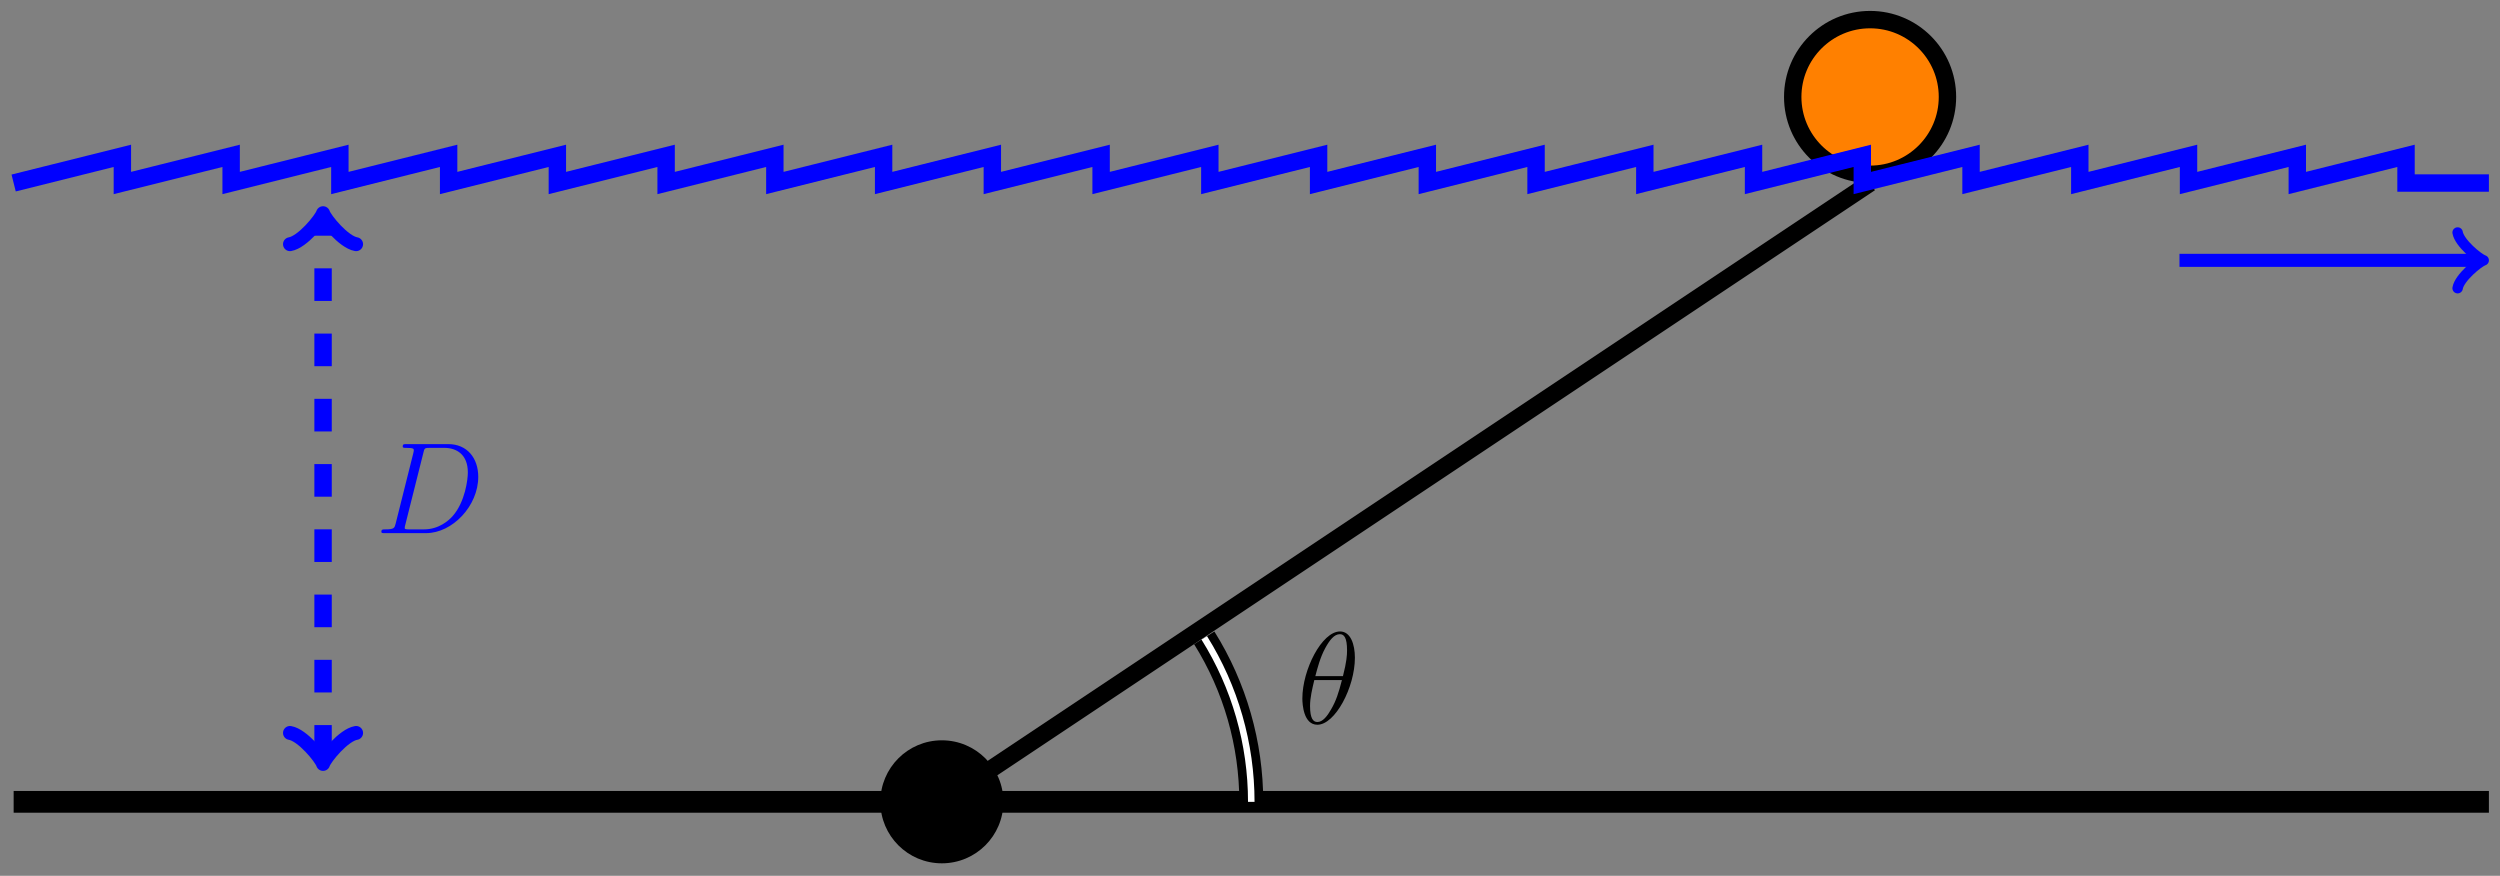 <?xml version="1.0" encoding="UTF-8"?>
<svg xmlns="http://www.w3.org/2000/svg" xmlns:xlink="http://www.w3.org/1999/xlink" width="229.04pt" height="80.24pt" viewBox="0 0 229.04 80.24" version="1.1">
<rect x="0" y="0" width="229.04" height="80.24" fill="#808080" stroke="none"/>
<defs>
<g>
<symbol overflow="visible" id="glyph0-0">
<path style="stroke:none;" d=""/>
</symbol>
<symbol overflow="visible" id="glyph0-1">
<path style="stroke:none;" d="M 5.297 -6.016 C 5.297 -7.234 4.906 -8.422 3.938 -8.422 C 2.266 -8.422 0.484 -4.906 0.484 -2.281 C 0.484 -1.734 0.594 0.125 1.859 0.125 C 3.484 0.125 5.297 -3.297 5.297 -6.016 Z M 1.672 -4.328 C 1.859 -5.031 2.109 -6.031 2.578 -6.891 C 2.969 -7.609 3.391 -8.172 3.922 -8.172 C 4.312 -8.172 4.578 -7.844 4.578 -6.688 C 4.578 -6.266 4.547 -5.672 4.203 -4.328 Z M 4.109 -3.969 C 3.812 -2.797 3.562 -2.047 3.125 -1.297 C 2.781 -0.688 2.359 -0.125 1.859 -0.125 C 1.5 -0.125 1.188 -0.406 1.188 -1.594 C 1.188 -2.359 1.391 -3.172 1.578 -3.969 Z M 4.109 -3.969 "/>
</symbol>
<symbol overflow="visible" id="glyph0-2">
<path style="stroke:none;" d="M 1.875 -0.891 C 1.766 -0.469 1.75 -0.344 0.906 -0.344 C 0.688 -0.344 0.562 -0.344 0.562 -0.125 C 0.562 0 0.641 0 0.875 0 L 4.656 0 C 7.078 0 9.438 -2.5 9.438 -5.156 C 9.438 -6.891 8.406 -8.156 6.688 -8.156 L 2.859 -8.156 C 2.625 -8.156 2.516 -8.156 2.516 -7.938 C 2.516 -7.812 2.625 -7.812 2.812 -7.812 C 3.531 -7.812 3.531 -7.719 3.531 -7.594 C 3.531 -7.562 3.531 -7.5 3.484 -7.312 Z M 4.406 -7.344 C 4.5 -7.797 4.547 -7.812 5.016 -7.812 L 6.328 -7.812 C 7.453 -7.812 8.484 -7.203 8.484 -5.562 C 8.484 -4.953 8.25 -2.875 7.094 -1.562 C 6.75 -1.172 5.844 -0.344 4.469 -0.344 L 3.109 -0.344 C 2.938 -0.344 2.922 -0.344 2.844 -0.359 C 2.719 -0.375 2.703 -0.391 2.703 -0.484 C 2.703 -0.578 2.719 -0.641 2.75 -0.75 Z M 4.406 -7.344 "/>
</symbol>
</g>
<clipPath id="clip1">
  <path d="M 0 72 L 229.039 72 L 229.039 75 L 0 75 Z M 0 72 "/>
</clipPath>
<clipPath id="clip2">
  <path d="M 63 0 L 194 0 L 194 80.238 L 63 80.238 Z M 63 0 "/>
</clipPath>
<clipPath id="clip3">
  <path d="M 0 0 L 229.039 0 L 229.039 40 L 0 40 Z M 0 0 "/>
</clipPath>
<clipPath id="clip4">
  <path d="M 79 27 L 146 27 L 146 80.238 L 79 80.238 Z M 79 27 "/>
</clipPath>
<clipPath id="clip5">
  <path d="M 101 49 L 124 49 L 124 80.238 L 101 80.238 Z M 101 49 "/>
</clipPath>
</defs>
<g id="surface1">
<g clip-path="url(#clip1)" clip-rule="nonzero">
<path style="fill:none;stroke-width:1.993;stroke-linecap:butt;stroke-linejoin:miter;stroke:rgb(0%,0%,0%);stroke-opacity:1;stroke-miterlimit:10;" d="M -85.04 -0.001 L 141.733 -0.001 " transform="matrix(1,0,0,-1,86.29,73.46)"/>
</g>
<path style=" stroke:none;fill-rule:nonzero;fill:rgb(0%,0%,0%);fill-opacity:1;" d="M 91.926 73.461 C 91.926 70.348 89.402 67.824 86.289 67.824 C 83.176 67.824 80.656 70.348 80.656 73.461 C 80.656 76.574 83.176 79.094 86.289 79.094 C 89.402 79.094 91.926 76.574 91.926 73.461 Z M 91.926 73.461 "/>
<g clip-path="url(#clip2)" clip-rule="nonzero">
<path style="fill:none;stroke-width:1.594;stroke-linecap:butt;stroke-linejoin:miter;stroke:rgb(0%,0%,0%);stroke-opacity:1;stroke-miterlimit:10;" d="M -0.001 -0.001 L 85.042 56.694 " transform="matrix(1,0,0,-1,86.29,73.46)"/>
</g>
<path style="fill-rule:nonzero;fill:rgb(100%,50%,0%);fill-opacity:1;stroke-width:1.594;stroke-linecap:butt;stroke-linejoin:miter;stroke:rgb(0%,0%,0%);stroke-opacity:1;stroke-miterlimit:10;" d="M 92.128 64.577 C 92.128 68.491 88.956 71.663 85.042 71.663 C 81.128 71.663 77.952 68.491 77.952 64.577 C 77.952 60.663 81.128 57.491 85.042 57.491 C 88.956 57.491 92.128 60.663 92.128 64.577 Z M 92.128 64.577 " transform="matrix(1,0,0,-1,86.29,73.46)"/>
<g clip-path="url(#clip3)" clip-rule="nonzero">
<path style="fill:none;stroke-width:1.594;stroke-linecap:butt;stroke-linejoin:miter;stroke:rgb(0%,0%,100%);stroke-opacity:1;stroke-miterlimit:10;" d="M -85.04 56.694 L -75.079 59.183 L -75.079 56.694 L -65.114 59.183 L -65.114 56.694 L -55.153 59.183 L -55.153 56.694 L -45.188 59.183 L -45.188 56.694 L -35.227 59.183 L -35.227 56.694 L -25.263 59.183 L -25.263 56.694 L -15.302 59.183 L -15.302 56.694 L -5.337 59.183 L -5.337 56.694 L 4.624 59.183 L 4.624 56.694 L 14.589 59.183 L 14.589 56.694 L 24.55 59.183 L 24.55 56.694 L 34.515 59.183 L 34.515 56.694 L 44.476 59.183 L 44.476 56.694 L 54.437 59.183 L 54.437 56.694 L 64.401 59.183 L 64.401 56.694 L 74.362 59.183 L 74.362 56.694 L 84.327 59.183 L 84.327 56.694 L 94.288 59.183 L 94.288 56.694 L 104.253 59.183 L 104.253 56.694 L 114.214 59.183 L 114.214 56.694 L 124.179 59.183 L 124.179 56.694 L 134.14 59.183 L 134.14 56.694 L 141.733 56.694 " transform="matrix(1,0,0,-1,86.29,73.46)"/>
</g>
<path style="fill:none;stroke-width:1.196;stroke-linecap:butt;stroke-linejoin:miter;stroke:rgb(0%,0%,100%);stroke-opacity:1;stroke-miterlimit:10;" d="M 113.386 49.608 L 140.776 49.608 " transform="matrix(1,0,0,-1,86.29,73.46)"/>
<path style="fill:none;stroke-width:0.956;stroke-linecap:round;stroke-linejoin:round;stroke:rgb(0%,0%,100%);stroke-opacity:1;stroke-miterlimit:10;" d="M -1.911 2.552 C -1.755 1.595 -0.001 0.158 0.479 0.002 C -0.001 -0.159 -1.755 -1.592 -1.911 -2.549 " transform="matrix(1,0,0,-1,227.068,23.853)"/>
<g clip-path="url(#clip4)" clip-rule="nonzero">
<path style="fill:none;stroke-width:2.192;stroke-linecap:butt;stroke-linejoin:miter;stroke:rgb(0%,0%,0%);stroke-opacity:1;stroke-miterlimit:10;" d="M 28.347 -0.001 C 28.347 5.312 26.855 10.519 24.038 15.023 " transform="matrix(1,0,0,-1,86.29,73.46)"/>
</g>
<g clip-path="url(#clip5)" clip-rule="nonzero">
<path style="fill:none;stroke-width:0.598;stroke-linecap:butt;stroke-linejoin:miter;stroke:rgb(100%,100%,100%);stroke-opacity:1;stroke-miterlimit:10;" d="M 28.347 -0.001 C 28.347 5.312 26.855 10.519 24.038 15.023 " transform="matrix(1,0,0,-1,86.29,73.46)"/>
</g>
<g style="fill:rgb(0%,0%,0%);fill-opacity:1;">
  <use xlink:href="#glyph0-1" x="118.833" y="66.273"/>
</g>
<path style="fill:none;stroke-width:1.594;stroke-linecap:butt;stroke-linejoin:miter;stroke:rgb(0%,0%,100%);stroke-opacity:1;stroke-dasharray:2.989,2.989;stroke-miterlimit:10;" d="M -56.692 4.042 L -56.692 53.362 " transform="matrix(1,0,0,-1,86.29,73.46)"/>
<path style="fill:none;stroke-width:1.275;stroke-linecap:round;stroke-linejoin:round;stroke:rgb(0%,0%,100%);stroke-opacity:1;stroke-miterlimit:10;" d="M -2.271 3.029 C -2.084 1.892 -0.002 0.189 0.569 0.001 C -0.002 -0.19 -2.084 -1.893 -2.271 -3.03 " transform="matrix(0,1,1,0,29.596,69.42)"/>
<path style="fill:none;stroke-width:1.275;stroke-linecap:round;stroke-linejoin:round;stroke:rgb(0%,0%,100%);stroke-opacity:1;stroke-miterlimit:10;" d="M -2.273 3.03 C -2.082 1.893 0 0.19 0.567 -0.001 C 0 -0.189 -2.082 -1.892 -2.273 -3.029 " transform="matrix(0,-1,-1,0,29.596,20.098)"/>
<g style="fill:rgb(0%,0%,100%);fill-opacity:1;">
  <use xlink:href="#glyph0-2" x="34.378" y="48.843"/>
</g>
</g>
</svg>
